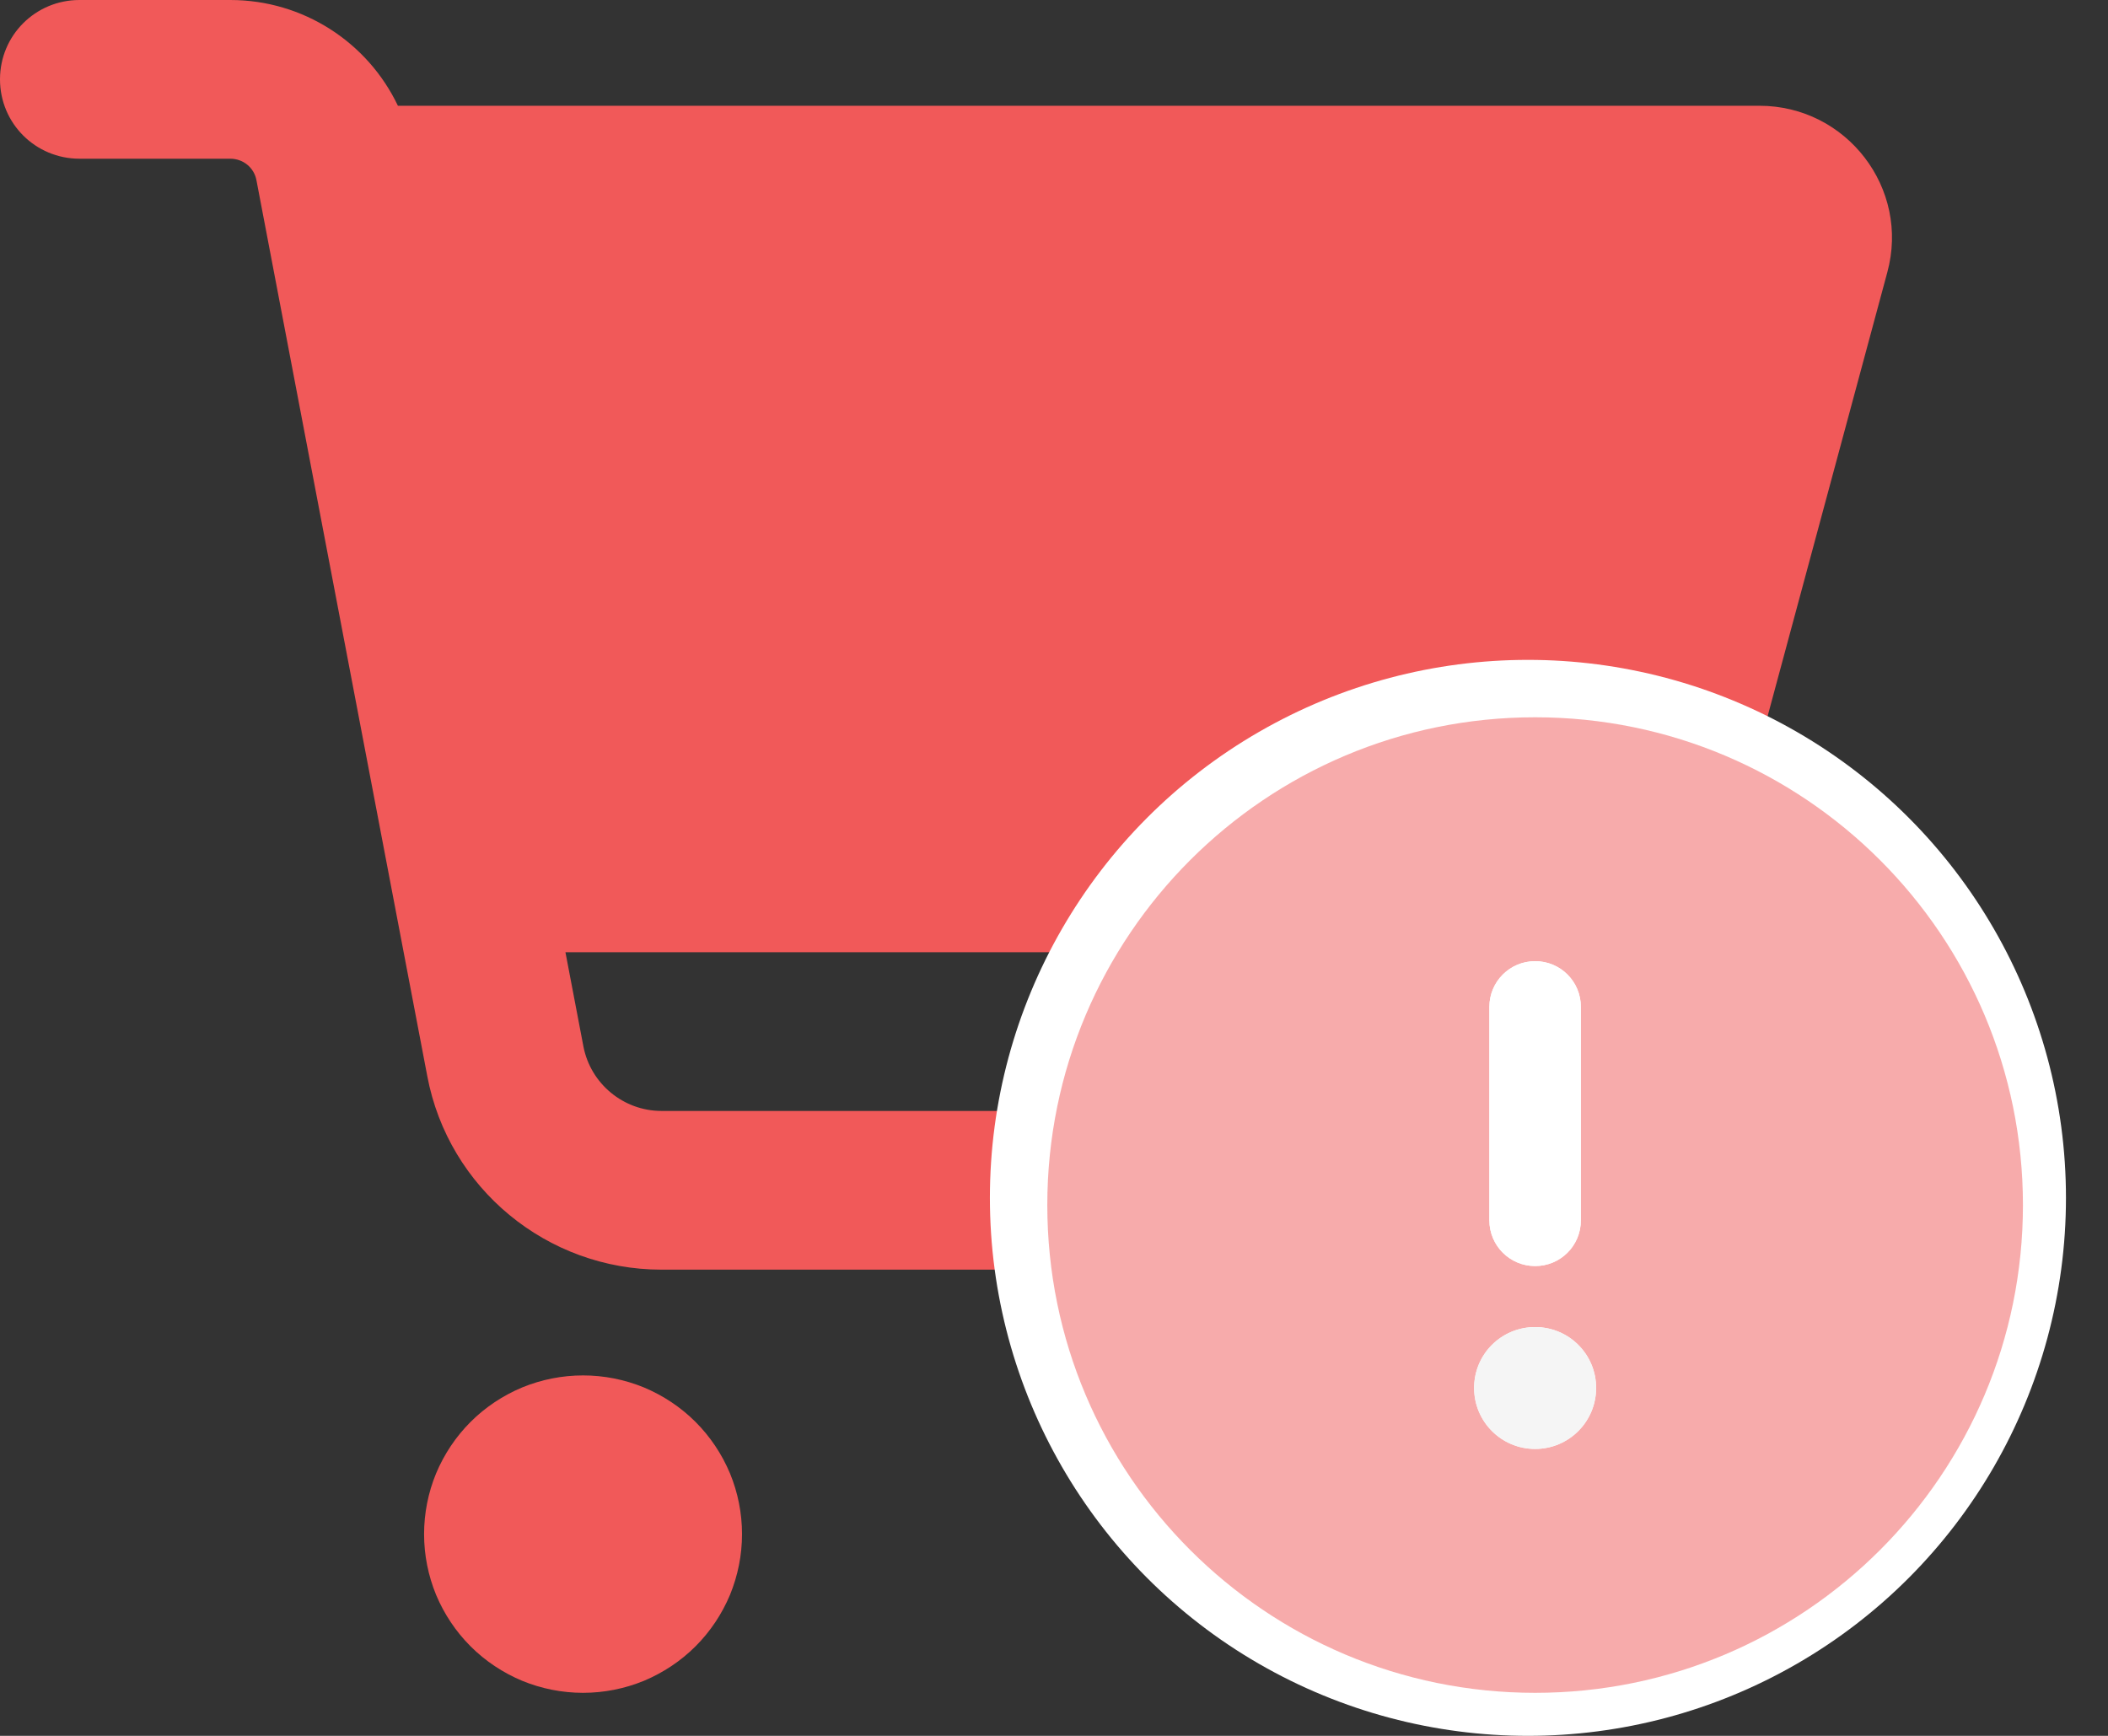 <svg width="17" height="14" viewBox="0 0 17 14" fill="none" xmlns="http://www.w3.org/2000/svg">
<rect x="0" y="0" width="17" height="14" fill="#333333" stroke="none"/>
<path d="M0 0.64C0 0.285 0.286 0 0.641 0H1.857C2.445 0 2.965 0.341 3.209 0.853H14.189C14.892 0.853 15.405 1.52 15.22 2.197L14.125 6.258C13.898 7.096 13.136 7.68 12.268 7.68H4.56L4.705 8.44C4.763 8.741 5.028 8.96 5.335 8.96H13.037C13.393 8.96 13.679 9.245 13.679 9.6C13.679 9.954 13.393 10.24 13.037 10.24H5.335C4.411 10.24 3.617 9.584 3.446 8.68L2.068 1.453C2.049 1.352 1.961 1.28 1.857 1.28H0.641C0.286 1.28 0 0.995 0 0.64ZM3.42 12.373C3.42 12.205 3.453 12.038 3.517 11.883C3.582 11.728 3.676 11.587 3.795 11.468C3.914 11.349 4.056 11.255 4.211 11.19C4.367 11.126 4.534 11.093 4.702 11.093C4.87 11.093 5.037 11.126 5.193 11.19C5.348 11.255 5.49 11.349 5.609 11.468C5.728 11.587 5.822 11.728 5.887 11.883C5.951 12.038 5.984 12.205 5.984 12.373C5.984 12.541 5.951 12.707 5.887 12.863C5.822 13.018 5.728 13.159 5.609 13.278C5.49 13.397 5.348 13.491 5.193 13.556C5.037 13.62 4.87 13.653 4.702 13.653C4.534 13.653 4.367 13.62 4.211 13.556C4.056 13.491 3.914 13.397 3.795 13.278C3.676 13.159 3.582 13.018 3.517 12.863C3.453 12.707 3.42 12.541 3.42 12.373ZM12.396 11.093C12.736 11.093 13.062 11.228 13.303 11.468C13.543 11.708 13.679 12.034 13.679 12.373C13.679 12.712 13.543 13.038 13.303 13.278C13.062 13.518 12.736 13.653 12.396 13.653C12.056 13.653 11.73 13.518 11.489 13.278C11.249 13.038 11.114 12.712 11.114 12.373C11.114 12.034 11.249 11.708 11.489 11.468C11.73 11.228 12.056 11.093 12.396 11.093Z" fill="#F15959"/>
<circle cx="12.322" cy="9.661" r="4.339" fill="white"/>
<path d="M12.38 13.653C14.553 13.653 16.314 11.892 16.314 9.719C16.314 7.546 14.553 5.785 12.38 5.785C10.207 5.785 8.446 7.546 8.446 9.719C8.446 11.892 10.207 13.653 12.38 13.653ZM12.38 7.752C12.585 7.752 12.749 7.917 12.749 8.121V9.842C12.749 10.046 12.585 10.211 12.38 10.211C12.176 10.211 12.011 10.046 12.011 9.842V8.121C12.011 7.917 12.176 7.752 12.38 7.752ZM12.872 11.194C12.872 11.466 12.652 11.686 12.38 11.686C12.108 11.686 11.888 11.466 11.888 11.194C11.888 10.922 12.108 10.703 12.38 10.703C12.652 10.703 12.872 10.922 12.872 11.194Z" fill="#F15959" fill-opacity="0.5"/>
<path d="M12.872 11.194C12.872 11.466 12.652 11.686 12.38 11.686C12.108 11.686 11.888 11.466 11.888 11.194C11.888 10.922 12.108 10.703 12.38 10.703C12.652 10.703 12.872 10.922 12.872 11.194Z" fill="#F5F5F5"/>
<path d="M12.38 7.752C12.585 7.752 12.749 7.917 12.749 8.121V9.842C12.749 10.046 12.585 10.211 12.38 10.211C12.176 10.211 12.011 10.046 12.011 9.842V8.121C12.011 7.917 12.176 7.752 12.38 7.752Z" fill="white"/>
</svg>

